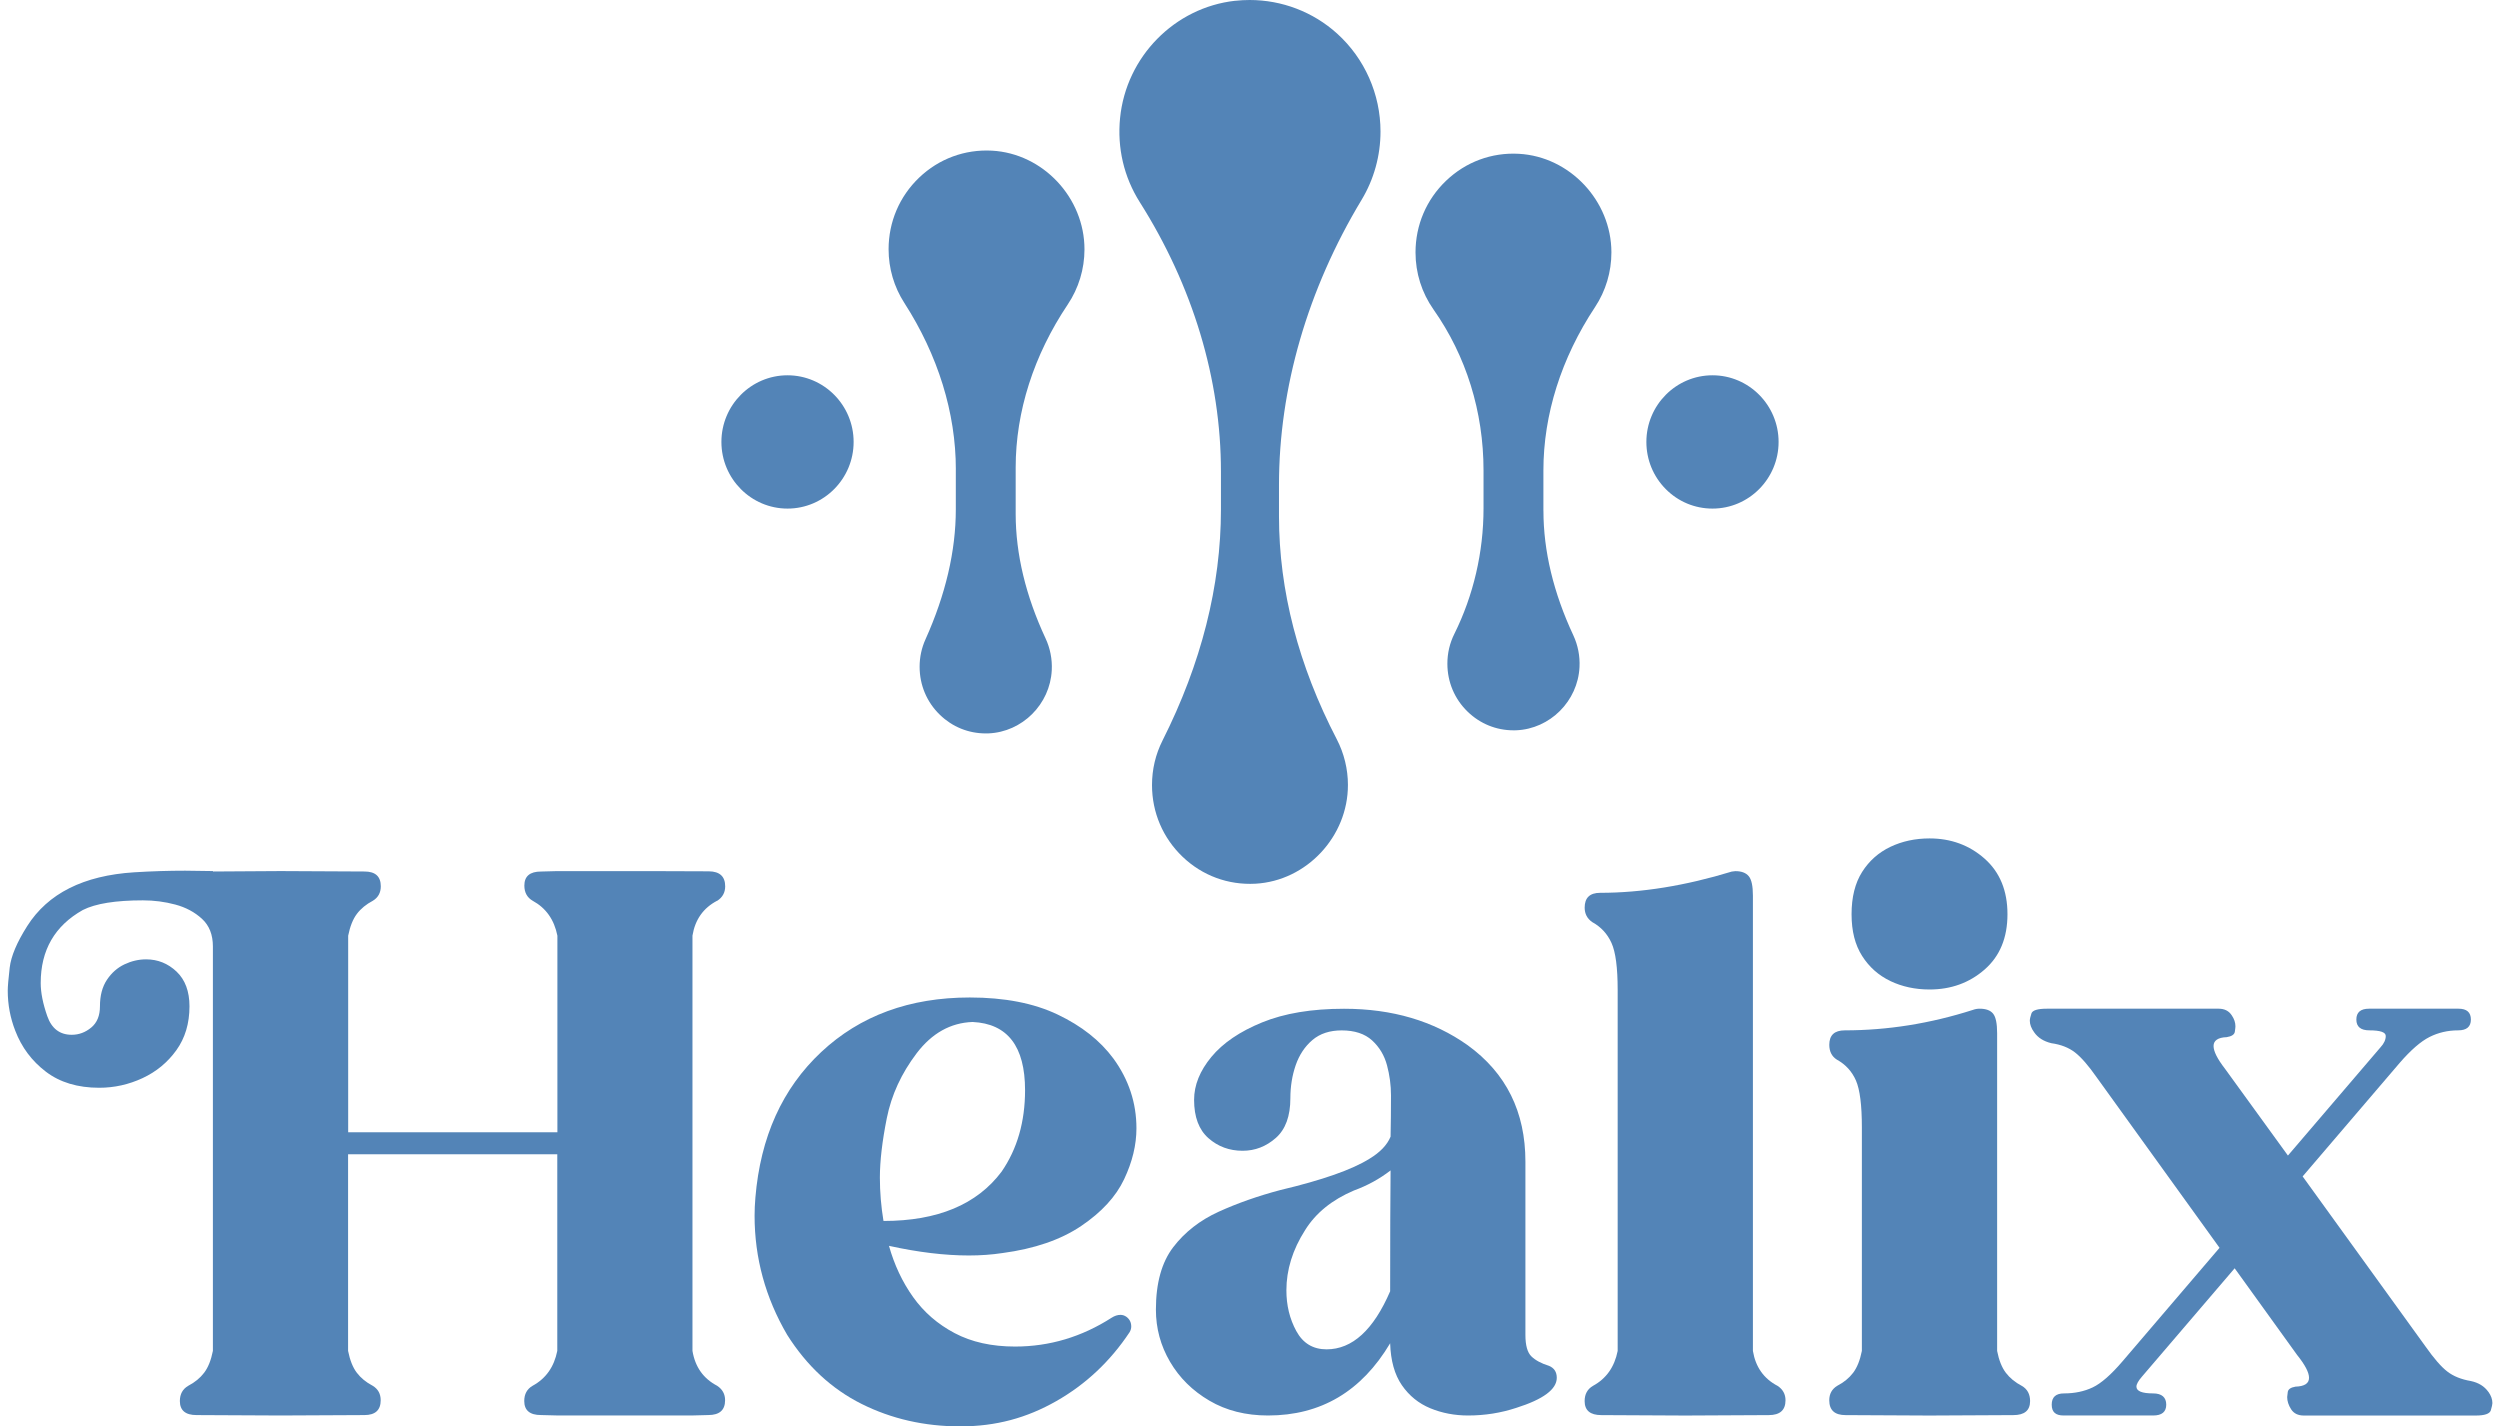 <svg width="163" height="93" viewBox="0 0 163 93" fill="none" xmlns="http://www.w3.org/2000/svg">
<g clip-path="url(#clip0_21_2790)">
<path d="M46.764 58.732C47.109 58.507 47.282 58.193 47.282 57.791C47.282 57.147 46.928 56.819 46.22 56.81C45.512 56.801 42.217 56.796 36.339 56.796L35.277 56.824C34.551 56.824 34.188 57.129 34.188 57.738C34.188 58.191 34.37 58.523 34.734 58.732C35.597 59.203 36.134 59.961 36.342 61.007V73.824H22.701V61.007C22.823 60.398 23.013 59.922 23.272 59.581C23.531 59.24 23.877 58.958 24.309 58.73C24.654 58.521 24.828 58.207 24.828 57.788C24.828 57.145 24.474 56.822 23.766 56.822L18.294 56.794L13.885 56.822V56.794L12.07 56.769C10.998 56.769 9.891 56.803 8.75 56.874C5.448 57.083 3.123 58.252 1.774 60.38C1.1 61.444 0.719 62.345 0.633 63.087C0.547 63.828 0.505 64.329 0.505 64.59C0.505 65.498 0.669 66.369 0.996 67.207C1.411 68.287 2.076 69.177 2.992 69.875C3.908 70.573 5.067 70.922 6.468 70.922C7.453 70.922 8.396 70.712 9.294 70.294C10.193 69.875 10.926 69.27 11.497 68.476C12.068 67.682 12.354 66.729 12.354 65.612C12.354 64.636 12.072 63.881 11.511 63.348C10.949 62.816 10.288 62.55 9.526 62.55C9.043 62.55 8.572 62.659 8.112 62.877C7.654 63.096 7.273 63.43 6.971 63.885C6.668 64.34 6.517 64.913 6.517 65.612C6.517 66.222 6.328 66.683 5.947 66.997C5.568 67.311 5.144 67.468 4.677 67.468C3.899 67.468 3.367 67.063 3.082 66.251C2.798 65.439 2.654 64.72 2.654 64.092C2.654 61.947 3.57 60.361 5.403 59.331C6.233 58.912 7.539 58.703 9.318 58.703C10.044 58.703 10.748 58.794 11.432 58.978C12.115 59.16 12.694 59.472 13.168 59.906C13.644 60.343 13.881 60.944 13.881 61.71V88.077C13.759 88.689 13.57 89.162 13.31 89.503C13.051 89.845 12.706 90.127 12.273 90.354C11.91 90.564 11.727 90.896 11.727 91.348C11.727 91.958 12.09 92.263 12.816 92.263L18.288 92.29L23.759 92.263C24.467 92.263 24.821 91.94 24.821 91.296C24.821 90.877 24.648 90.564 24.303 90.354C23.87 90.127 23.525 89.845 23.265 89.503C23.006 89.164 22.817 88.689 22.695 88.077V75.26H36.335V88.077C36.127 89.124 35.591 89.881 34.727 90.352C34.364 90.561 34.181 90.893 34.181 91.346C34.181 91.956 34.544 92.261 35.27 92.261L36.333 92.288H45.149L46.186 92.261C46.912 92.261 47.276 91.938 47.276 91.294C47.276 90.893 47.102 90.579 46.757 90.352C45.857 89.881 45.322 89.124 45.149 88.077V61.003C45.32 59.956 45.857 59.199 46.757 58.728L46.764 58.732Z" fill="#5384B7"/>
<path d="M65.356 81.7C67.447 81.421 69.159 80.834 70.492 79.935C71.822 79.036 72.756 78.022 73.293 76.886C73.83 75.754 74.096 74.646 74.096 73.565C74.096 71.909 73.595 70.391 72.591 69.013C71.728 67.846 70.517 66.89 68.96 66.149C67.404 65.407 65.494 65.036 63.23 65.036C59.305 65.036 56.076 66.222 53.543 68.594C51.01 70.967 49.58 74.132 49.251 78.09C49.217 78.49 49.199 78.884 49.199 79.266C49.199 82.021 49.907 84.612 51.326 87.035C52.605 89.058 54.222 90.557 56.175 91.535C58.128 92.511 60.273 93 62.607 93C64.941 93 66.942 92.45 68.87 91.353C70.799 90.254 72.393 88.755 73.654 86.853C73.724 86.73 73.757 86.61 73.757 86.487C73.757 86.225 73.654 86.016 73.446 85.859C73.324 85.772 73.196 85.729 73.056 85.729C72.867 85.729 72.675 85.791 72.486 85.911C70.532 87.167 68.43 87.795 66.184 87.795C64.662 87.795 63.349 87.504 62.242 86.919C61.134 86.334 60.232 85.549 59.531 84.564C58.83 83.579 58.309 82.467 57.961 81.229C59.862 81.648 61.601 81.857 63.173 81.857C63.933 81.857 64.659 81.805 65.352 81.7H65.356ZM57.603 79.607C57.447 78.665 57.368 77.724 57.368 76.782C57.368 75.701 57.519 74.407 57.821 72.898C58.123 71.39 58.773 69.982 59.765 68.674C60.76 67.366 61.973 66.686 63.41 66.633C65.692 66.738 66.834 68.221 66.834 71.081C66.834 73.14 66.324 74.91 65.305 76.391C63.696 78.536 61.13 79.607 57.603 79.607Z" fill="#5384B7"/>
<path d="M100.988 89.051C100.488 88.894 100.106 88.689 99.847 88.436C99.588 88.184 99.457 87.718 99.457 87.037V75.738C99.457 72.494 98.203 69.966 95.697 68.151C93.467 66.565 90.778 65.771 87.632 65.771C85.523 65.771 83.742 66.067 82.289 66.661C80.837 67.254 79.734 68.003 78.983 68.91C78.232 69.818 77.855 70.751 77.855 71.709C77.855 72.826 78.167 73.658 78.789 74.207C79.412 74.757 80.156 75.03 81.02 75.03C81.832 75.03 82.553 74.75 83.185 74.193C83.816 73.636 84.132 72.771 84.132 71.604C84.132 70.837 84.249 70.118 84.481 69.445C84.716 68.774 85.077 68.228 85.571 67.809C86.062 67.391 86.698 67.182 87.477 67.182C88.322 67.182 88.985 67.4 89.461 67.835C89.937 68.271 90.26 68.81 90.433 69.457C90.605 70.103 90.693 70.755 90.693 71.418C90.693 72.341 90.684 73.24 90.666 74.111C90.44 74.653 89.982 75.132 89.292 75.549C88.151 76.263 86.214 76.943 83.482 77.59C82.03 77.974 80.69 78.445 79.463 79.002C78.237 79.56 77.246 80.333 76.493 81.318C75.742 82.303 75.365 83.659 75.365 85.386C75.365 86.607 75.672 87.74 76.286 88.787C76.899 89.833 77.754 90.68 78.852 91.323C79.951 91.969 81.225 92.29 82.677 92.29C86.117 92.29 88.771 90.721 90.638 87.581C90.672 88.714 90.927 89.626 91.403 90.316C91.879 91.005 92.497 91.505 93.257 91.819C94.017 92.133 94.838 92.29 95.72 92.29C96.809 92.29 97.856 92.124 98.857 91.794C100.621 91.237 101.502 90.582 101.502 89.833C101.502 89.449 101.329 89.189 100.984 89.048L100.988 89.051ZM90.641 84.185C89.552 86.714 88.169 87.977 86.491 87.977C85.609 87.977 84.953 87.581 84.52 86.787C84.087 85.993 83.873 85.108 83.873 84.132C83.873 82.79 84.278 81.482 85.09 80.208C85.783 79.091 86.845 78.229 88.279 77.619C89.143 77.305 89.939 76.871 90.666 76.311C90.648 78.019 90.638 80.645 90.638 84.185H90.641Z" fill="#5384B7"/>
<path d="M115.898 90.359C114.998 89.888 114.464 89.13 114.29 88.084V58.396C114.29 57.768 114.2 57.345 114.017 57.126C113.835 56.908 113.546 56.799 113.149 56.799L112.914 56.826C109.89 57.75 107.028 58.212 104.331 58.212C103.656 58.212 103.32 58.535 103.32 59.178C103.32 59.579 103.485 59.893 103.812 60.12C104.383 60.434 104.802 60.887 105.07 61.481C105.339 62.074 105.472 63.093 105.472 64.54V88.082C105.264 89.128 104.728 89.886 103.864 90.356C103.501 90.566 103.318 90.898 103.318 91.351C103.318 91.96 103.681 92.265 104.407 92.265L109.879 92.293L115.325 92.265C116.052 92.265 116.415 91.942 116.415 91.298C116.415 90.898 116.241 90.584 115.896 90.356L115.898 90.359Z" fill="#5384B7"/>
<path d="M123.251 63.965C124.02 64.331 124.872 64.515 125.806 64.515C127.206 64.515 128.404 64.081 129.396 63.214C130.391 62.345 130.887 61.144 130.887 59.608C130.887 58.073 130.391 56.865 129.396 55.984C128.402 55.106 127.204 54.665 125.806 54.665C124.872 54.665 124.02 54.849 123.251 55.215C122.482 55.584 121.868 56.128 121.41 56.851C120.952 57.575 120.722 58.493 120.722 59.606C120.722 60.718 120.952 61.606 121.41 62.327C121.868 63.05 122.482 63.596 123.251 63.962V63.965Z" fill="#5384B7"/>
<path d="M131.821 90.359C131.388 90.131 131.043 89.849 130.783 89.508C130.524 89.169 130.332 88.694 130.213 88.082V67.364C130.213 66.736 130.127 66.312 129.953 66.094C129.78 65.876 129.487 65.767 129.072 65.767C128.916 65.767 128.769 65.794 128.632 65.846C125.849 66.736 123.066 67.179 120.28 67.179C119.606 67.179 119.27 67.493 119.27 68.121C119.27 68.558 119.435 68.879 119.762 69.088C120.332 69.402 120.747 69.855 121.007 70.448C121.266 71.042 121.394 72.061 121.394 73.508V88.079C121.273 88.691 121.083 89.164 120.824 89.506C120.565 89.847 120.219 90.129 119.786 90.356C119.441 90.566 119.268 90.88 119.268 91.298C119.268 91.944 119.622 92.265 120.33 92.265L125.801 92.293L131.273 92.265C131.999 92.265 132.362 91.96 132.362 91.351C132.362 90.898 132.182 90.566 131.819 90.356L131.821 90.359Z" fill="#5384B7"/>
<path d="M162.241 90.75C161.981 90.384 161.6 90.15 161.099 90.043C160.477 89.938 159.967 89.733 159.57 89.428C159.173 89.124 158.697 88.578 158.145 87.793L150.132 76.702L156.46 69.3C157.186 68.462 157.834 67.9 158.404 67.612C158.975 67.325 159.597 67.179 160.272 67.179C160.824 67.179 161.102 66.943 161.102 66.474C161.102 66.005 160.833 65.767 160.299 65.767H154.464C153.912 65.767 153.634 66.003 153.634 66.474C153.634 66.945 153.918 67.179 154.489 67.179C155.197 67.179 155.551 67.302 155.551 67.546C155.551 67.789 155.439 68.035 155.215 68.278L149.173 75.342L145.075 69.691C144.575 69.045 144.324 68.549 144.324 68.198C144.324 67.848 144.608 67.641 145.179 67.623C145.506 67.571 145.684 67.452 145.711 67.27C145.738 67.086 145.75 66.97 145.75 66.918C145.75 66.674 145.671 66.438 145.517 66.21C145.328 65.914 145.041 65.767 144.66 65.767H133.458C132.854 65.767 132.515 65.871 132.448 66.081C132.378 66.29 132.344 66.447 132.344 66.551C132.344 66.795 132.439 67.047 132.63 67.309C132.872 67.657 133.244 67.894 133.745 68.016C134.367 68.103 134.881 68.303 135.287 68.617C135.693 68.931 136.165 69.472 136.701 70.239L144.714 81.357L138.386 88.76C137.642 89.631 136.994 90.197 136.442 90.459C135.889 90.721 135.267 90.85 134.575 90.85C134.038 90.85 133.772 91.094 133.772 91.583C133.772 92.072 134.031 92.29 134.55 92.29H140.384C140.955 92.29 141.239 92.054 141.239 91.583C141.239 91.112 140.955 90.85 140.384 90.85C139.658 90.85 139.295 90.702 139.295 90.407C139.295 90.25 139.417 90.031 139.658 89.754L145.7 82.692L149.771 88.343C150.29 88.989 150.549 89.485 150.549 89.833C150.549 90.2 150.254 90.391 149.667 90.409C149.356 90.461 149.187 90.579 149.162 90.761C149.137 90.946 149.124 91.055 149.124 91.089C149.124 91.351 149.209 91.617 149.383 91.888C149.557 92.158 149.832 92.293 150.213 92.293H161.415C162.004 92.293 162.331 92.179 162.401 91.954C162.468 91.726 162.504 91.569 162.504 91.483C162.504 91.239 162.419 90.996 162.245 90.75H162.241Z" fill="#5384B7"/>
<path d="M55.656 28.814C55.656 26.419 53.723 24.469 51.346 24.469C48.969 24.469 47.036 26.419 47.036 28.814C47.036 31.21 48.969 33.16 51.346 33.16C53.723 33.16 55.656 31.21 55.656 28.814Z" fill="#5384B7"/>
<path d="M111.654 33.16C114.031 33.16 115.964 31.21 115.964 28.814C115.964 26.419 114.031 24.469 111.654 24.469C109.277 24.469 107.344 26.419 107.344 28.814C107.344 29.975 107.793 31.067 108.607 31.888C109.421 32.709 110.503 33.16 111.654 33.16Z" fill="#5384B7"/>
<path d="M80.535 0.052C80.85 0.018 81.164 0 81.477 0C83.577 0 85.614 0.773 87.179 2.188C88.979 3.815 90.009 6.142 90.009 8.577C90.009 10.149 89.583 11.689 88.778 13.026C85.253 18.873 83.39 25.3 83.39 31.613V33.663C83.39 38.497 84.657 43.39 87.161 48.206C87.632 49.116 87.885 50.142 87.885 51.175C87.892 54.544 85.185 57.436 81.852 57.618C80.077 57.713 78.392 57.092 77.107 55.864C75.821 54.635 75.111 52.974 75.111 51.186C75.111 50.163 75.343 49.182 75.799 48.277C78.325 43.261 79.606 38.196 79.606 33.219V30.746C79.606 24.726 77.776 18.652 74.314 13.181C73.279 11.543 72.835 9.646 73.029 7.692C73.426 3.701 76.581 0.489 80.532 0.05L80.535 0.052Z" fill="#5384B7"/>
<path d="M62.319 30.603V33.217C62.319 35.922 61.653 38.77 60.343 41.682C60.088 42.246 59.959 42.849 59.959 43.474C59.959 44.669 60.428 45.781 61.283 46.607C62.093 47.394 63.148 47.819 64.267 47.819C64.326 47.819 64.384 47.819 64.445 47.817C66.651 47.728 68.466 45.918 68.575 43.695C68.611 42.983 68.471 42.269 68.173 41.629C66.879 38.854 66.222 36.122 66.222 33.505V30.48C66.222 26.84 67.397 23.164 69.619 19.849C70.329 18.787 70.706 17.547 70.708 16.264C70.713 12.894 68.006 10.005 64.675 9.823C62.903 9.728 61.216 10.351 59.93 11.579C58.645 12.808 57.936 14.469 57.936 16.252C57.936 17.499 58.291 18.709 58.963 19.751C61.159 23.164 62.321 26.917 62.321 30.605L62.319 30.603Z" fill="#5384B7"/>
<path d="M100.63 33.301V30.671C100.63 27.033 101.793 23.352 103.995 20.024C104.696 18.964 105.066 17.726 105.064 16.446C105.057 13.088 102.35 10.21 99.031 10.028C97.254 9.93 95.571 10.556 94.285 11.784C93 13.013 92.292 14.673 92.292 16.459C92.292 17.802 92.698 19.087 93.465 20.179C95.598 23.211 96.726 26.84 96.726 30.673V33.151C96.726 36.001 96.067 38.827 94.825 41.327C94.522 41.934 94.369 42.587 94.369 43.272C94.369 44.466 94.838 45.579 95.693 46.404C96.502 47.189 97.558 47.617 98.677 47.617C98.735 47.617 98.796 47.617 98.855 47.615C101.06 47.526 102.876 45.715 102.984 43.492C103.02 42.781 102.88 42.066 102.583 41.427C101.288 38.654 100.632 35.922 100.632 33.305L100.63 33.301Z" fill="#5384B7"/>
</g>
<defs>
<clipPath id="clip0_21_2790">
<rect width="162" height="93" fill="white" transform="translate(0.5)"/>
</clipPath>
</defs>
</svg>
